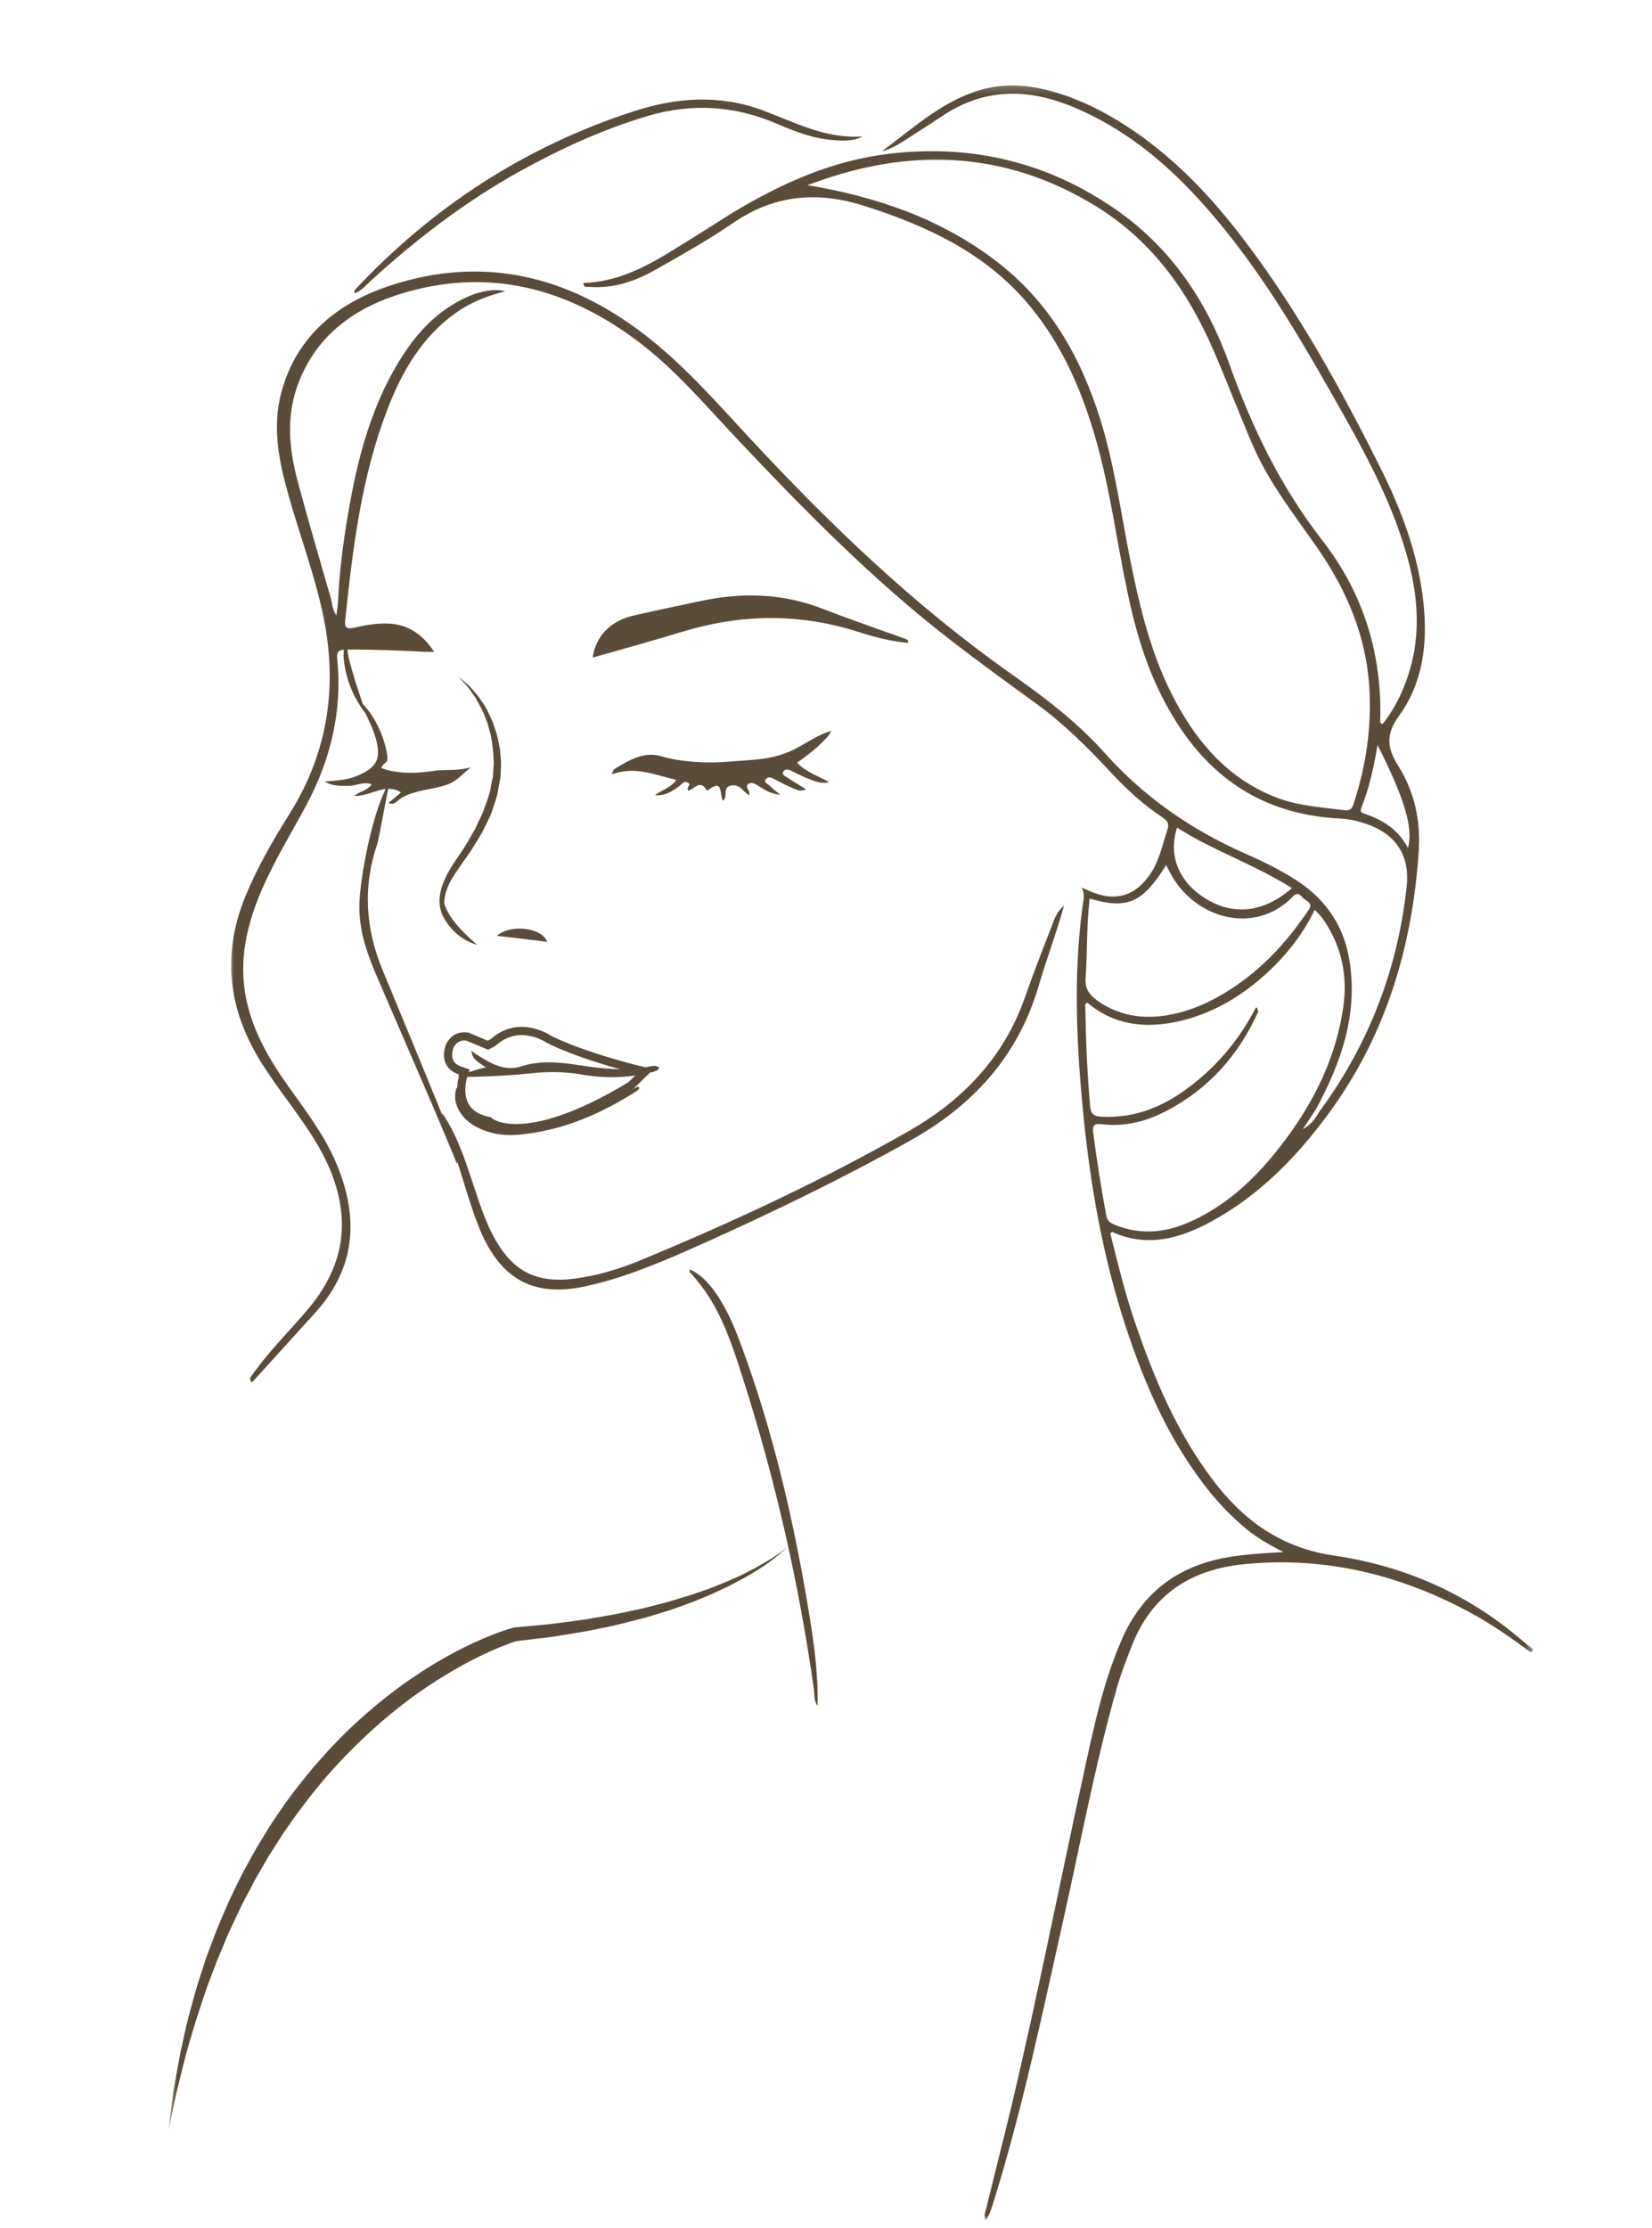 <svg width="201" height="271" viewBox="0 0 201 271" fill="none" xmlns="http://www.w3.org/2000/svg">
<mask id="mask0_3587_2051" style="mask-type:luminance" maskUnits="userSpaceOnUse" x="27" y="10" width="160" height="261">
<path d="M186.587 10.207H27.885V270.091H186.587V10.207Z" fill="white"/>
</mask>
<g mask="url(#mask0_3587_2051)">
<path d="M119.958 268.744C119.861 269.143 119.683 269.559 119.941 270.098C120.455 269.319 120.683 268.51 120.928 267.724C124.407 256.536 126.786 245.094 129.343 233.695C131.47 224.209 133.238 214.633 135.906 205.261C136.386 203.581 137.033 201.957 137.657 200.333C140.026 194.128 144.724 190.931 151.391 190.275C161.188 189.307 170.268 191.536 178.803 196.123C181.437 197.536 183.87 199.235 186.256 201.021C186.363 200.908 186.477 200.791 186.584 200.67C186.078 200.264 185.551 199.865 185.051 199.436C178.525 193.852 170.858 190.483 162.339 189.236C155.897 188.297 151.313 184.97 147.626 180.11C143.157 174.227 140.365 167.552 138.03 160.671C136.842 157.169 135.973 153.58 135.087 150.019C135.218 149.941 135.299 149.866 135.346 149.876C139.624 151.786 143.58 150.666 147.384 148.59C153.196 145.422 157.672 140.839 161.507 135.661C168.617 126.055 171.851 115.159 172.623 103.503C172.861 99.829 172.103 96.298 170.1 93.118C168.801 91.064 168.556 89.369 170.18 87.14C173.146 83.06 173.72 78.272 173.197 73.363C172.589 67.587 170.6 62.208 168.013 57.026C163.262 47.502 158.125 38.175 151.683 29.602C147.089 23.482 141.831 17.995 135.013 14.09C132.393 12.599 129.638 11.43 126.655 10.783C123.938 10.198 121.257 10.244 118.619 11.147C114.231 12.654 110.912 15.744 107.299 18.401C108.658 18.083 109.745 17.28 110.879 16.559C112.204 15.724 113.509 14.863 114.811 14.006C119.814 10.718 125.065 10.744 130.46 12.969C136.513 15.464 141.442 19.431 145.767 24.144C152.253 31.203 157.135 39.305 161.816 47.534C165.006 53.144 168.214 58.758 170.325 64.865C172.143 70.134 173.14 75.481 171.67 81.004C170.982 83.57 169.885 85.954 168.228 88.082C167.805 87.995 167.939 87.683 167.942 87.462C168.127 79.454 165.855 72.122 160.906 65.758C155.786 59.19 152.3 51.929 149.549 44.217C146.854 36.697 142.509 30.154 135.698 25.441C127.504 19.775 118.361 17.53 108.346 18.687C101.363 19.489 95.146 22.26 89.257 25.808C87.808 26.688 86.395 27.627 84.956 28.514C80.604 31.181 76.433 34.251 70.978 34.42C70.984 35.03 71.394 34.871 71.652 34.891C74.665 35.151 77.376 34.176 79.896 32.734C83.03 30.953 86.194 29.183 89.15 27.153C94.189 23.693 99.394 23.206 105.225 25.064C112.681 27.451 119.542 30.628 124.723 36.547C129.004 41.436 131.524 47.183 133.289 53.297C135.07 59.482 135.872 65.853 137.198 72.122C138.047 76.163 139.164 80.127 140.959 83.888C145.348 93.079 152.186 99.046 163.121 99.582C164.184 99.637 165.204 99.871 166.198 100.212C169.848 101.46 171.543 104.052 171.153 107.778C170.2 116.838 167.234 125.233 162.151 132.912C161.614 133.721 161.037 134.514 160.473 135.303C160.017 136.135 159.443 136.872 158.521 137.353C159.047 136.554 159.578 135.755 160.104 134.956C163.255 129.144 165.339 123.095 164.114 116.419C163.369 112.378 161.134 109.224 157.561 106.973C155.722 105.81 153.776 104.835 151.78 103.958C145.046 101.025 139.191 96.974 134.352 91.535C131.011 87.78 126.981 84.766 122.871 81.861C111.231 73.636 101.071 63.881 91.452 53.547C87.261 49.044 83.218 44.37 78.275 40.592C69.102 33.575 58.872 31.038 47.584 34.705C41.018 36.846 36.032 40.93 34.217 47.784C33.116 51.959 33.922 56.042 35.062 60.099C36.398 64.871 38.149 69.543 39.223 74.403C41.146 83.122 40.035 91.328 35.217 99.023C33.194 102.249 31.284 105.54 29.845 109.065C27.02 115.997 27.718 122.582 31.61 128.959C33.573 132.175 36.025 135.086 38.032 138.266C39.763 141.011 41.072 143.909 41.481 147.121C42.082 151.923 40.347 155.928 37.237 159.541C34.938 162.208 32.419 164.706 30.432 167.63C30.466 167.821 30.412 168.062 30.694 168.133C33.24 165.326 35.784 162.523 38.331 159.716C43.42 154.116 43.672 147.885 40.824 141.294C39.377 137.941 37.126 135.04 35.022 132.061C32.724 128.829 30.758 125.434 29.956 121.516C28.989 116.793 30.046 112.336 31.956 108.002C33.482 104.513 35.495 101.275 37.28 97.919C40.273 92.309 41.669 86.396 41.028 80.088C40.934 79.149 41.367 79.022 42.142 79.016C45.303 78.999 48.453 79.12 51.607 79.288C51.95 79.305 52.299 79.288 52.825 79.288C51.453 77.255 49.765 75.969 47.286 75.858C45.877 75.796 44.491 76.03 43.122 76.352C42.347 76.54 41.894 76.492 41.998 75.491C42.924 66.652 43.977 57.842 47.269 49.46C49.004 45.052 51.362 41.014 55.389 38.11C57.167 36.83 59.164 36.015 61.462 35.433C60.221 35.108 58.607 35.358 56.979 36.063C53.131 37.743 50.527 40.679 48.453 44.113C44.971 49.886 43.4 56.276 42.3 62.789C41.733 66.187 41.286 69.592 41.136 73.032C41.112 73.578 41.022 74.12 40.934 74.864C40.394 74.101 40.424 73.363 40.236 72.713C38.844 67.844 37.388 62.997 36.109 58.108C35.076 54.142 34.841 50.13 36.458 46.218C38.753 40.618 43.27 37.382 49.007 35.664C59.415 32.555 68.746 35.008 77.202 41.212C81.986 44.721 85.761 49.236 89.781 53.495C97.884 62.091 106.168 70.511 115.58 77.807C119.002 80.458 122.505 83.002 126.018 85.549C129.44 88.027 132.383 90.98 135.235 94.047C137.124 96.061 139.157 97.935 141.493 99.472C142.167 99.92 142.251 100.32 142.013 101.034C141.429 102.759 141.083 104.572 140.067 106.151C138.174 109.068 135.627 109.796 132.406 108.321C132.229 108.236 132.041 108.162 131.608 107.973C132.088 108.896 131.786 109.623 131.698 110.354C130.578 118.83 130.984 127.299 131.833 135.758C132.698 144.471 134.238 153.076 136.986 161.444C139.352 168.63 142.378 175.52 147.233 181.533C148.421 183.005 149.743 184.356 151.186 185.613C152.582 186.828 154.155 187.8 156.169 188.804C153.585 188.946 151.407 189.076 149.253 189.46C143.153 190.542 138.929 193.865 136.52 199.368C134.141 204.79 132.987 210.546 131.742 216.273C128.83 229.586 126.216 242.976 123.052 256.247C122.052 260.418 120.988 264.566 119.968 268.744H119.958ZM164.782 97.513C164.604 98.049 164.507 98.679 163.597 98.559C160.735 98.202 157.836 98.029 155.115 96.948C149.508 94.709 145.861 90.525 143.116 85.49C140.157 80.052 138.731 74.146 137.533 68.178C136.376 62.441 135.621 56.62 133.866 50.994C131.49 43.395 127.685 36.687 121.116 31.694C114.432 26.613 106.715 23.933 98.216 22.52C99.383 22.121 100.32 21.776 101.269 21.477C112.556 17.917 123.317 18.901 133.4 25.119C140.194 29.323 144.536 35.456 147.606 42.525C149.29 46.394 150.77 50.344 152.448 54.213C154.39 58.709 157.444 62.572 160.232 66.58C163.879 71.794 166.268 77.456 166.617 83.843C166.872 88.524 166.214 93.062 164.778 97.513H164.782ZM171.314 103.162C170.19 100.999 168.358 99.79 166.151 99.03C165.788 98.906 165.412 98.848 165.637 98.257C166.587 95.882 167.147 93.407 167.607 90.616C170.949 97.279 171.955 100.68 171.311 103.159L171.314 103.162ZM157.189 108.032C153.8 111.014 150.065 111.433 146.643 109.286C143.412 107.258 142.11 104.049 143.217 100.683C147.66 103.503 152.719 105.205 157.189 108.032ZM159.212 110.695C156.682 114.474 153.659 117.784 149.777 120.311C147.421 121.838 144.905 123.007 142.093 123.488C138.976 124.018 136.074 123.55 133.483 121.698C132.564 121.036 131.987 120.256 132.084 119.025C132.235 116.864 132.235 114.704 132.326 112.541C132.373 111.469 132.484 110.393 132.564 109.308C137.201 110.643 138.976 109.867 141.885 105.238C142.154 105.754 142.365 106.173 142.6 106.58C145.673 111.871 152.807 113.726 157.299 109.065C157.913 108.434 158.246 108.906 158.544 109.24C158.903 109.633 159.833 109.77 159.215 110.699L159.212 110.695ZM134.607 147.888C133.983 144.542 133.453 141.19 133.017 137.824C132.906 136.963 133.057 136.635 134.054 136.755C136.802 137.087 139.379 136.45 141.788 135.209C147.066 132.487 150.716 128.335 153.088 123.069C153.001 122.891 153.088 122.627 152.807 122.549C150.934 126.217 148.371 129.362 145.086 131.934C141.872 134.465 138.281 136.076 133.997 135.842C133.081 135.79 132.718 135.505 132.638 134.579C132.282 130.557 132.114 126.532 132.047 122.504C132.041 122.322 131.947 122.065 132.316 121.984C135.5 124.687 139.271 125.139 143.267 124.271C147.19 123.414 150.579 121.49 153.562 118.888C156.205 116.575 158.396 113.912 159.96 110.676C160.272 110.998 160.494 111.205 160.681 111.43C160.926 111.732 161.155 112.05 161.356 112.375C163.302 115.474 163.95 118.833 163.45 122.4C162.466 129.375 159.215 135.358 154.716 140.767C152.068 143.941 149.018 146.637 145.2 148.447C142.154 149.892 139.04 150.328 135.809 149.061C135.238 148.837 134.748 148.632 134.607 147.891V147.888Z" fill="#5B4C39"/>
</g>
<path d="M153.859 120.919C153.826 120.978 153.792 121.046 153.752 121.104V121.078C153.792 121.026 153.826 120.971 153.859 120.919Z" fill="#5B4C39"/>
<path d="M58.948 150.818C58.605 150.126 58.314 149.421 58.038 148.7C56.438 144.441 55.512 139.952 53.509 135.826C53.633 135.716 53.744 135.615 53.858 135.498C55.596 138.045 56.522 140.926 57.481 143.788C58.307 146.251 59.055 148.742 60.387 151.01C62.572 154.736 65.407 156.094 69.785 155.558C72.634 155.207 75.355 154.369 77.976 153.287C89.182 148.648 100.147 143.538 110.65 137.544C117.286 133.74 122.188 128.514 124.705 121.321C125.715 118.43 126.829 115.575 127.943 112.716C128.261 111.897 128.496 111.001 129.459 110.179C128.48 113.697 127.275 116.832 126.336 120.048C123.859 128.442 118.451 134.442 110.74 138.753C102.459 143.379 93.93 147.518 85.253 151.4C80.677 153.44 76.083 155.437 71.127 156.497C65.38 157.728 61.474 155.909 58.958 150.815L58.948 150.818Z" fill="#5B4C39"/>
<path d="M82.935 76.872C79.358 77.973 75.748 78.948 72.107 79.994C72.487 77.401 74.261 75.547 77.013 74.897C79.69 74.27 82.391 73.734 85.082 73.146C90.209 72.032 95.229 72.145 100.178 74.088C103.466 75.371 106.818 76.505 110.133 77.71C110.331 77.778 110.552 77.83 110.482 78.201C108.378 78.022 106.345 77.483 104.365 76.849C97.205 74.569 90.082 74.679 82.935 76.879V76.872Z" fill="#5B4C39"/>
<path d="M101.523 17.057C99.08 16.901 96.836 16.047 94.631 15.098C89.457 12.854 84.21 12.496 78.751 14.124C73.231 15.774 68.074 18.159 63.088 20.926C56.522 24.587 50.64 29.119 45.134 34.138C44.527 34.687 44 35.369 43.175 35.668C43.02 35.373 43.175 35.266 43.285 35.148C52.67 25.166 63.863 17.831 77.113 13.536C82.321 11.847 87.538 11.473 92.806 13.425C96.728 14.887 100.506 16.934 104.966 16.59C103.855 17.191 102.687 17.135 101.523 17.061V17.057Z" fill="#5B4C39"/>
<path d="M86.864 156.978C88.32 158.963 89.277 161.205 90.122 163.485C94.159 174.342 96.709 185.559 98.551 196.929C99.121 200.447 99.55 203.982 99.483 207.536C99.007 206.863 99.111 206.119 99.017 205.421C97.205 192.586 94.323 179.972 90.367 167.604C88.907 163.024 87.418 158.427 83.935 154.776C83.881 154.717 83.925 154.565 83.925 154.402C85.203 155.016 86.096 155.936 86.864 156.978Z" fill="#5B4C39"/>
<path d="M74.409 94.207C74.631 93.755 74.651 93.658 74.708 93.602C74.802 93.518 74.919 93.456 75.037 93.388C76.785 92.309 78.526 91.432 80.382 91.981C82.871 92.712 86.079 92.885 88.716 92.654C92.001 92.368 94.219 92.469 97.031 90.952C98.306 90.269 99.507 89.409 101.114 88.905C100.953 89.217 100.903 89.366 100.809 89.483C99.698 90.744 98.4 91.806 96.97 92.777C98.047 93.891 99.46 94.382 100.899 95.139C100.178 95.321 99.705 95.201 99.218 95.045C98.165 94.713 97.195 94.229 96.225 93.739C95.88 93.57 95.484 93.531 95.293 93.882C95.095 94.236 95.514 94.402 95.732 94.548C96.47 95.045 97.239 95.493 98.084 96.019C97.51 96.296 97.051 96.146 96.641 95.961C95.84 95.62 95.061 95.23 94.296 94.824C93.93 94.626 93.511 94.418 93.219 94.743C92.833 95.178 93.451 95.357 93.662 95.587C93.967 95.932 94.367 96.198 94.954 96.682C93.679 96.565 92.987 96.026 92.246 95.584C91.863 95.36 91.434 95.074 91.045 95.366C90.632 95.665 91.092 96.039 91.162 96.377C91.186 96.477 91.156 96.588 91.142 96.737C90.411 96.341 90.109 95.415 89.045 95.545C87.757 95.704 88.673 96.981 87.958 97.394C87.495 96.731 88.095 94.577 86.096 96.165C86.079 96.178 85.992 96.156 85.978 96.123C85.217 94.788 84.489 95.954 83.791 96.178C83.344 95.857 84.244 95.451 83.66 95.191C83.187 94.977 82.952 95.399 82.656 95.617C81.831 96.237 80.999 96.815 79.68 96.747C80.626 96.036 81.72 95.766 82.277 94.873C79.57 94.239 77.295 93.17 74.416 94.2L74.409 94.207Z" fill="#5B4C39"/>
<path d="M42.441 95.597C41.501 95.574 40.538 95.701 39.522 95.067C40.964 94.94 42.239 94.898 43.424 94.395C45.9 93.339 46.407 92.312 45.712 89.785C45.289 88.265 44.464 86.923 43.88 85.422C45.504 86.855 46.699 89.476 47.081 91.666C47.319 92.998 46.839 92.465 46.38 93.423C48.299 94.151 50.55 94.102 52.476 93.813C54.369 93.524 55.053 93.875 57.261 93.362C55.979 94.408 55.546 95.044 54.369 95.46C52.547 96.12 49.765 96.103 48.269 97.516C48.054 97.715 47.678 97.887 47.269 97.669C47.799 97.227 48.312 96.799 48.795 96.396C46.853 95.171 45.155 96.903 43.081 96.818C43.873 96.23 44.722 96.142 45.229 95.405C44.185 95.028 43.33 95.619 42.444 95.593L42.441 95.597Z" fill="#5B4C39"/>
<path d="M55.106 138.88C55.442 139.754 55.737 140.644 55.603 141.615C54.321 138.23 47.06 121.64 45.658 118.317C44.574 115.757 43.722 113.145 43.722 110.335C43.722 106.934 45.352 98.65 47.171 95.531C47.211 95.801 47.248 95.885 47.228 95.96C47.094 96.493 46.09 102.11 45.913 102.629C44.128 107.846 44.453 112.969 46.564 118.037C47.597 120.513 54.16 136.378 55.106 138.883V138.88Z" fill="#5B4C39"/>
<mask id="mask1_3587_2051" style="mask-type:luminance" maskUnits="userSpaceOnUse" x="20" y="187" width="76" height="73">
<path d="M95.887 187.797H20.5V259.265H95.887V187.797Z" fill="white"/>
</mask>
<g mask="url(#mask1_3587_2051)">
<path d="M95.88 188.103C95.383 188.636 94.803 189.091 94.233 189.552C93.642 189.994 93.048 190.432 92.424 190.825C91.81 191.238 91.159 191.585 90.525 191.969C89.867 192.31 89.216 192.67 88.555 192.999L86.536 193.941L84.475 194.798C83.083 195.315 81.687 195.844 80.258 196.25C79.54 196.462 78.839 196.705 78.111 196.884L75.946 197.439C74.504 197.826 73.031 198.07 71.571 198.391C70.105 198.648 68.628 198.882 67.152 199.119L62.71 199.655L62.864 199.626C61.411 200.087 59.901 200.733 58.472 201.425C57.026 202.121 55.627 202.903 54.261 203.735C52.882 204.547 51.563 205.457 50.258 206.379C48.973 207.331 47.718 208.319 46.51 209.358C45.302 210.404 44.138 211.489 43.001 212.61C42.447 213.182 41.877 213.737 41.336 214.325L39.736 216.096C38.713 217.317 37.696 218.539 36.756 219.819C36.267 220.446 35.814 221.095 35.357 221.745C34.908 222.401 34.431 223.038 34.019 223.714L32.733 225.721L31.542 227.781C31.133 228.46 30.767 229.165 30.405 229.873C30.039 230.578 29.646 231.27 29.304 231.981C28.637 233.42 27.912 234.837 27.328 236.311L26.405 238.511L25.563 240.739C24.973 242.217 24.526 243.741 24.02 245.248C23.513 246.759 23.11 248.295 22.654 249.822C22.245 251.359 21.882 252.908 21.497 254.455L20.5 259.136C20.701 257.557 20.879 255.965 21.104 254.386C21.392 252.817 21.651 251.235 21.956 249.666C22.319 248.107 22.61 246.528 23.033 244.982C23.473 243.439 23.852 241.879 24.375 240.356L25.12 238.062L25.973 235.801C26.519 234.281 27.201 232.819 27.831 231.328C28.529 229.873 29.204 228.398 29.995 226.982L31.173 224.851L32.445 222.768C32.854 222.067 33.331 221.404 33.78 220.722C34.233 220.046 34.683 219.367 35.186 218.724C36.142 217.398 37.179 216.138 38.223 214.874L39.86 213.039C40.414 212.435 40.998 211.853 41.565 211.262C42.722 210.099 43.933 208.978 45.192 207.913C46.443 206.844 47.755 205.834 49.087 204.859C50.446 203.914 51.818 202.978 53.251 202.147C54.68 201.302 56.153 200.522 57.67 199.827C59.197 199.129 60.71 198.505 62.398 198.011L62.465 197.992L62.559 197.982L66.951 197.566C68.407 197.374 69.867 197.192 71.323 196.985C72.766 196.718 74.222 196.51 75.658 196.198L77.815 195.744C78.533 195.594 79.234 195.386 79.949 195.211C80.66 195.029 81.372 194.854 82.07 194.623L84.174 193.986L86.254 193.265L88.297 192.456C88.972 192.177 89.629 191.858 90.3 191.556C90.948 191.218 91.615 190.91 92.246 190.539C92.884 190.185 93.515 189.815 94.132 189.419C94.736 189.006 95.35 188.6 95.89 188.113L95.88 188.103Z" fill="#5B4C39"/>
</g>
<path d="M60.007 126.805C61.621 125.364 63.295 125.269 64.585 125.531C65.236 125.664 65.789 125.889 66.179 126.08C66.373 126.176 66.525 126.262 66.627 126.323C66.678 126.354 66.716 126.379 66.74 126.395C66.752 126.403 66.761 126.409 66.767 126.412C66.769 126.414 66.771 126.415 66.772 126.415L66.803 126.437L66.837 126.454C69.085 127.569 71.985 128.536 74.307 129.223C75.471 129.567 76.497 129.843 77.231 130.032C77.599 130.127 77.893 130.201 78.097 130.25C78.152 130.264 78.201 130.275 78.242 130.285L78.388 130.463L76.765 132.049C70.044 136.123 65.69 137.171 63.057 137.232C61.739 137.262 60.85 137.046 60.305 136.836C60.032 136.731 59.842 136.627 59.727 136.554C59.669 136.518 59.629 136.489 59.606 136.472C59.595 136.463 59.588 136.457 59.585 136.454L59.584 136.453L59.488 136.366L59.355 136.338L58.935 136.234C58 135.969 57.382 135.552 56.971 135.088C56.498 134.555 56.266 133.924 56.172 133.299C56.077 132.671 56.124 132.064 56.198 131.608C56.235 131.382 56.278 131.196 56.31 131.07C56.327 131.006 56.341 130.958 56.351 130.926C56.355 130.91 56.358 130.899 56.36 130.892L56.363 130.885L56.522 130.413L56.05 130.253C55.422 130.039 55.059 129.74 54.846 129.443C54.63 129.142 54.539 128.804 54.52 128.469C54.502 128.131 54.557 127.809 54.62 127.567C54.651 127.447 54.683 127.35 54.707 127.285C54.719 127.253 54.728 127.229 54.734 127.214V127.211C55.151 126.428 55.704 126.179 56.138 126.103C56.366 126.063 56.572 126.07 56.72 126.087C56.793 126.096 56.851 126.106 56.888 126.115C56.897 126.116 56.905 126.118 56.911 126.119L59.151 127.059L59.364 127.148L59.569 127.044L59.898 126.878L59.957 126.849L60.007 126.805Z" stroke="#5B4C39"/>
<path d="M55.834 130.671C56.66 130.658 58.274 129.927 59.16 129.865C57.68 128.917 57.522 128.745 57.344 127.815C57.65 128.04 57.881 128.225 58.143 128.381C59.74 129.371 61.398 130.362 63.411 129.722C65.675 129.001 67.934 129.183 70.215 129.537C73.027 129.976 75.835 130.323 78.681 129.807C79.15 129.726 79.704 129.495 80.194 129.865C80.13 130.002 80.117 130.102 80.06 130.135C79.865 130.239 79.664 130.346 79.452 130.398C76.58 131.139 73.681 131.217 70.749 130.71C68.702 130.353 66.669 130.34 64.578 130.57C61.861 130.859 58.552 131.002 55.808 131.019L55.834 130.671Z" fill="#5B4C39"/>
<path d="M63.401 137.315C67.005 136.931 70.239 135.651 73.417 134.17C74.832 133.507 76.245 132.845 77.658 132.172C77.708 132.237 77.748 132.309 77.799 132.37C77.695 132.484 77.614 132.633 77.483 132.715C73.138 135.479 68.478 137.542 63.149 138.029C61.23 138.214 59.375 137.896 57.694 136.934C55.852 135.875 54.915 133.826 55.59 132.279C55.681 132.39 55.805 132.484 55.811 132.572C56.217 136.207 59.875 137.688 63.398 137.311L63.401 137.315Z" fill="#5B4C39"/>
<path d="M55.808 82.333C55.808 82.333 56.244 82.703 57.006 83.356C57.358 83.707 57.741 84.188 58.211 84.721C58.405 85.013 58.61 85.322 58.828 85.647C59.059 85.971 59.261 86.332 59.432 86.728C59.606 87.121 59.831 87.518 59.985 87.953C60.136 88.392 60.287 88.85 60.445 89.317C60.569 89.795 60.663 90.298 60.774 90.805C60.891 91.312 60.878 91.851 60.938 92.387C61.005 92.923 60.922 93.475 60.918 94.034L60.898 94.453C60.878 94.661 60.851 94.743 60.828 94.892L60.68 95.704C60.553 96.789 60.116 97.903 59.751 99.011C59.529 99.55 59.247 100.051 59.002 100.567L58.62 101.34L58.177 102.065C57.606 103.039 56.992 103.975 56.362 104.829C55.761 105.697 55.171 106.515 54.741 107.347C54.318 108.178 54.06 109.02 54.053 109.812C54.047 110.599 54.268 111.33 54.6 111.895C54.684 112.041 54.765 112.19 54.845 112.327C54.936 112.454 55.036 112.564 55.124 112.681C55.305 112.908 55.469 113.123 55.657 113.285C55.835 113.461 55.989 113.613 56.127 113.75C56.278 113.87 56.405 113.974 56.513 114.058C56.721 114.224 56.835 114.315 56.835 114.315C56.835 114.315 56.714 114.243 56.483 114.101C56.244 113.967 55.905 113.756 55.523 113.425C55.315 113.279 55.12 113.074 54.906 112.847C54.671 112.629 54.469 112.372 54.278 112.086C53.852 111.508 53.52 110.729 53.486 109.829C53.436 108.932 53.671 107.974 54.07 107.054C54.476 106.135 55.03 105.242 55.637 104.361C56.251 103.494 56.821 102.581 57.355 101.623L57.768 100.911L58.123 100.168C58.348 99.664 58.606 99.17 58.808 98.663C59.163 97.643 59.593 96.662 59.754 95.548L59.918 94.739C59.942 94.622 59.985 94.437 59.985 94.372L60.009 93.979C60.022 93.456 60.12 92.939 60.059 92.43C60.036 91.406 59.898 90.425 59.73 89.499C59.603 89.041 59.486 88.6 59.371 88.171C59.251 87.742 59.056 87.352 58.915 86.965C58.835 86.774 58.761 86.585 58.684 86.403C58.586 86.228 58.496 86.056 58.402 85.89C58.224 85.556 58.056 85.237 57.895 84.938C57.499 84.393 57.177 83.889 56.865 83.506C56.194 82.765 55.808 82.346 55.808 82.346V82.333Z" fill="#5B4C39"/>
<path d="M58.045 114.932C58.045 114.932 57.542 114.819 56.861 114.471C56.525 114.289 56.139 114.058 55.773 113.756C55.391 113.467 55.042 113.094 54.71 112.704C54.408 112.291 54.119 111.856 53.952 111.404C53.861 111.183 53.777 110.966 53.74 110.748C53.693 110.534 53.643 110.336 53.646 110.141C53.613 109.761 53.653 109.445 53.697 109.231C53.73 109.017 53.764 108.896 53.764 108.896C53.764 108.896 53.804 109.02 53.854 109.228C53.874 109.329 53.905 109.452 53.935 109.592C53.992 109.731 54.049 109.881 54.099 110.046C54.143 110.215 54.247 110.381 54.314 110.563C54.381 110.745 54.502 110.924 54.596 111.112C54.683 111.304 54.834 111.479 54.945 111.671C55.059 111.862 55.22 112.035 55.351 112.223C55.921 112.947 56.602 113.607 57.132 114.104C57.663 114.601 58.045 114.929 58.045 114.929V114.932Z" fill="#5B4C39"/>
<path fill-rule="evenodd" clip-rule="evenodd" d="M60.458 113.83C62.495 114.067 64.588 114.321 66.575 114.564C65.991 112.898 62.226 112.326 60.458 113.83Z" fill="#5B4C39"/>
<path d="M41.867 77.434C41.867 77.434 41.955 77.567 42.045 77.824C42.139 78.091 42.206 78.477 42.267 78.938C42.294 79.166 42.32 79.416 42.361 79.663C42.388 79.926 42.448 80.14 42.535 80.43C42.679 80.992 42.84 81.563 43.005 82.141C43.334 83.291 43.743 84.425 44.028 85.299C44.179 85.734 44.273 86.111 44.357 86.365C44.431 86.624 44.464 86.78 44.464 86.78C44.464 86.78 44.072 86.287 43.589 85.487C43.109 84.692 42.562 83.555 42.233 82.346C42.062 81.742 41.948 81.125 41.867 80.563C41.834 80.293 41.79 79.962 41.8 79.699C41.804 79.426 41.831 79.175 41.847 78.948C41.888 78.493 41.931 78.113 41.911 77.86C41.901 77.594 41.874 77.438 41.874 77.438L41.867 77.434Z" fill="#5B4C39"/>
</svg>
